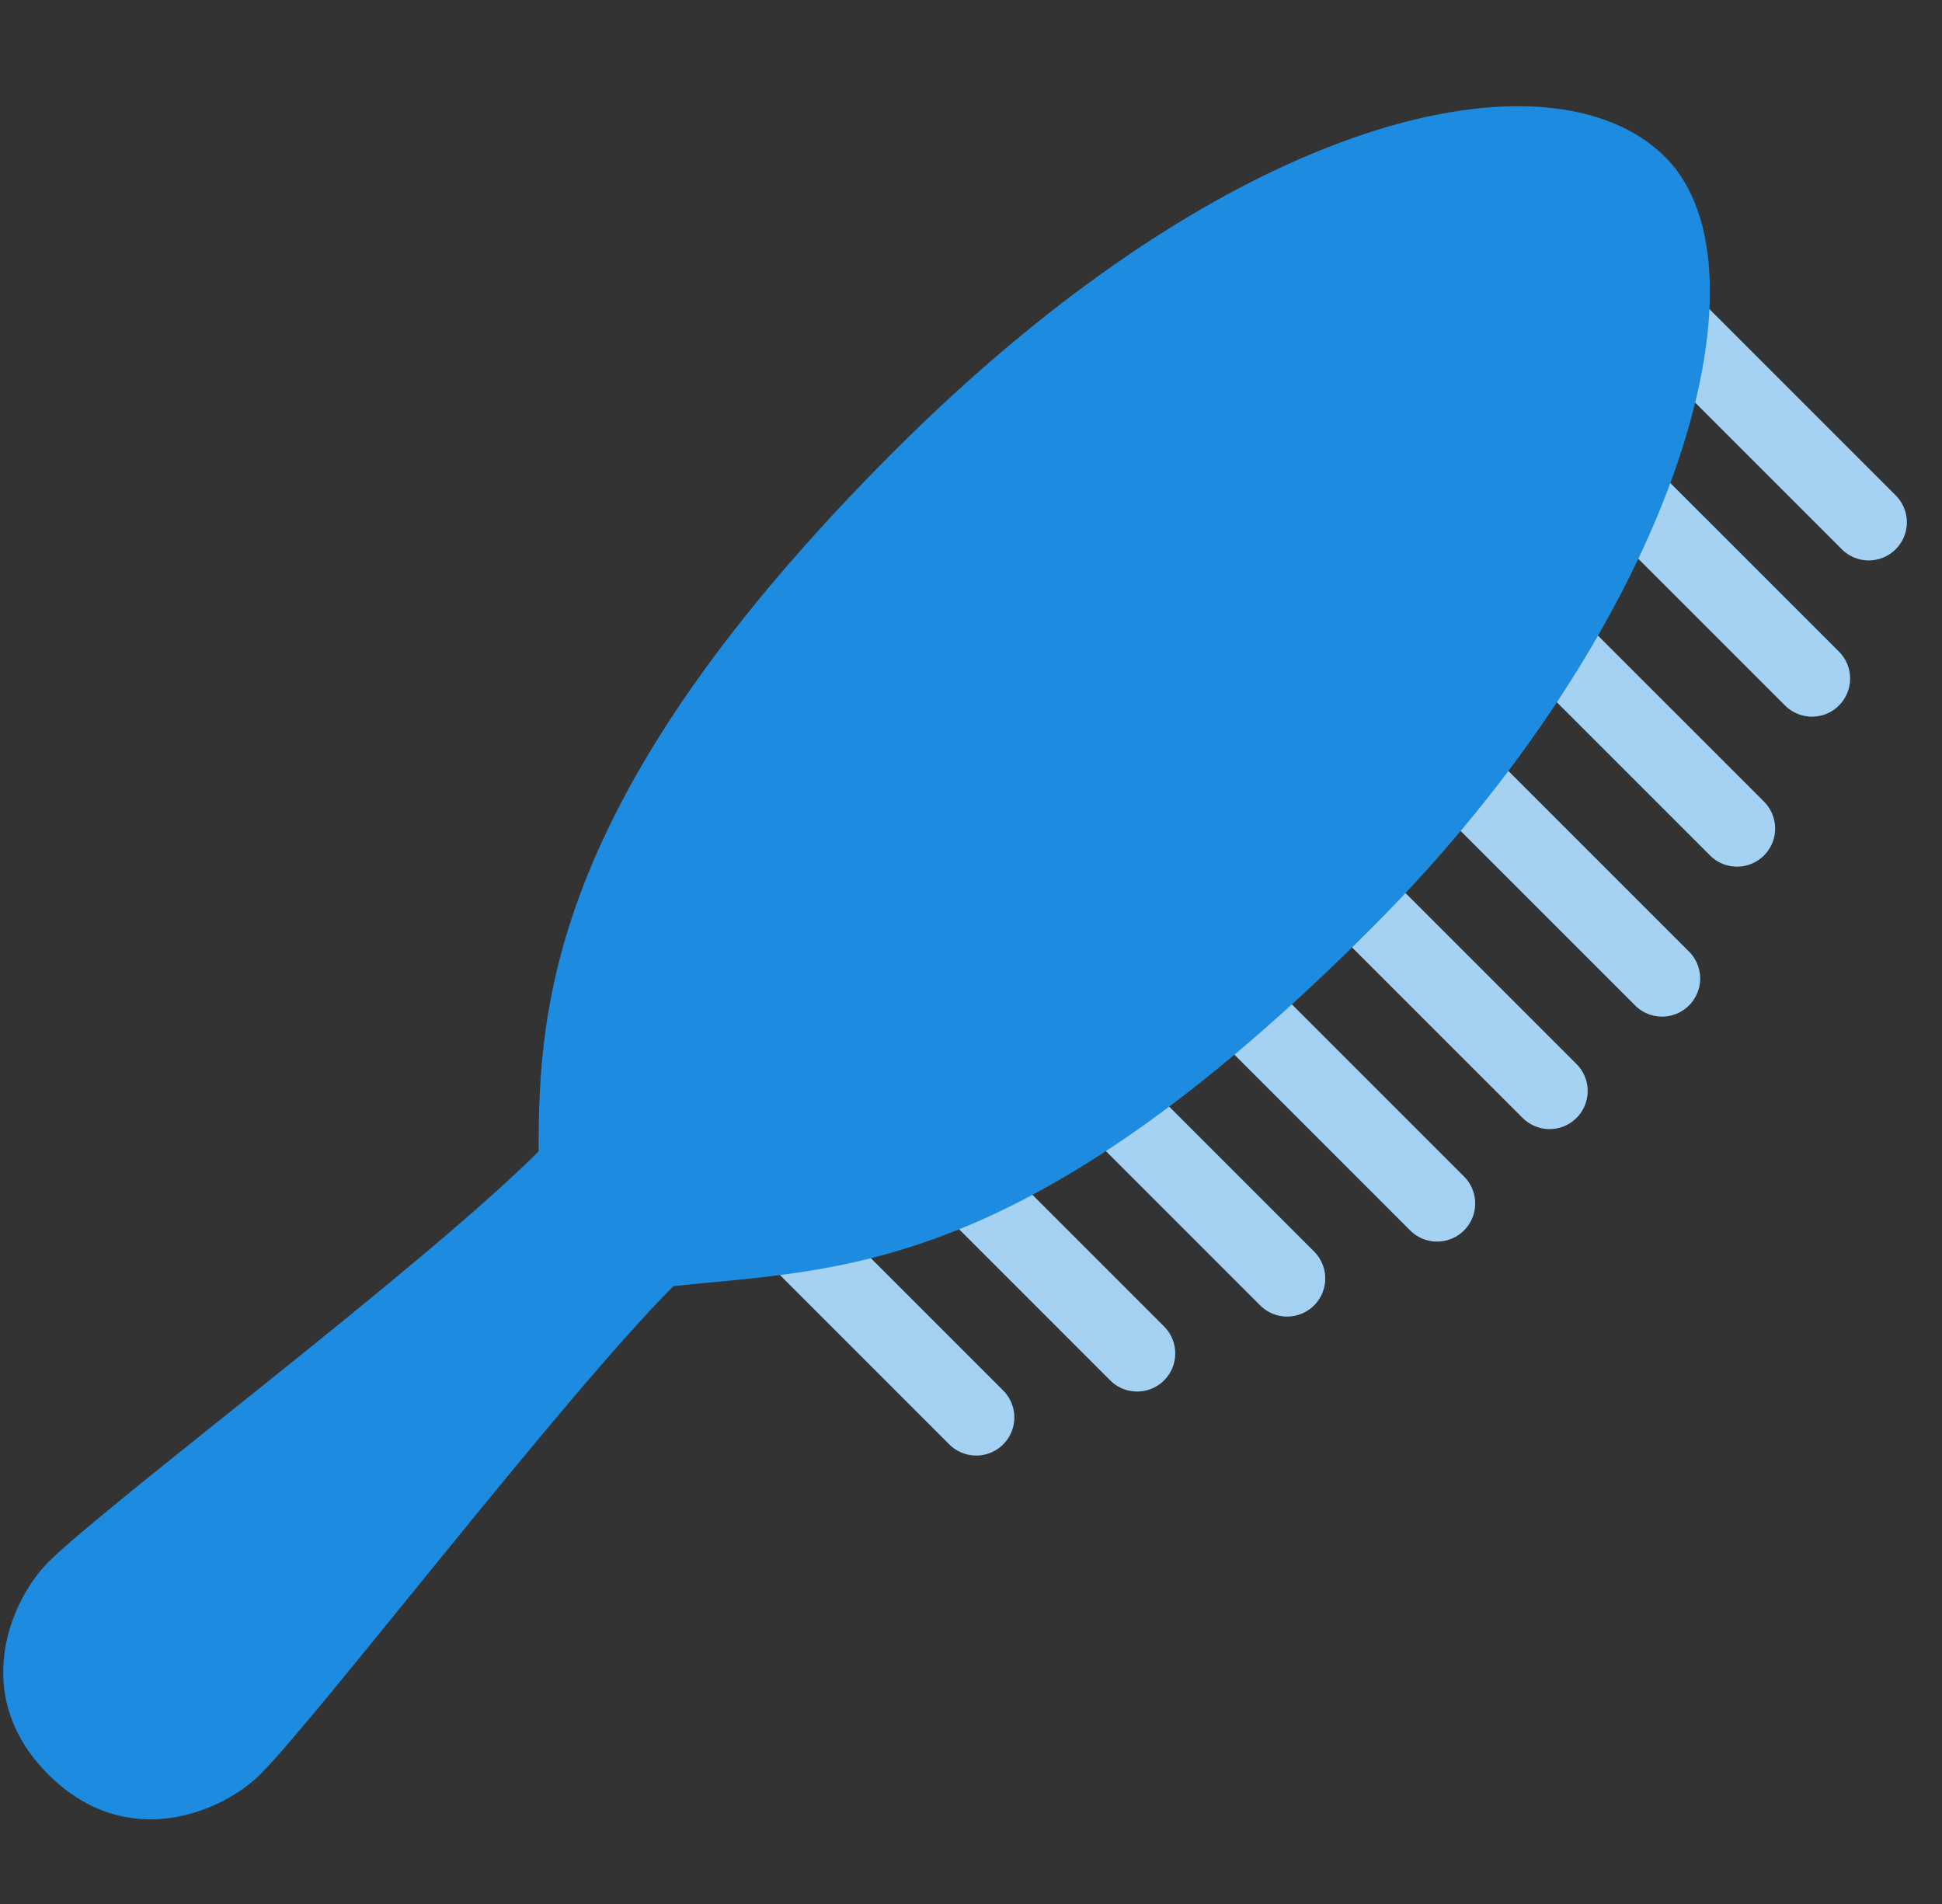 <svg width="51" height="50" viewBox="0 0 51 50" fill="none" xmlns="http://www.w3.org/2000/svg">
<rect x="0" y="0" width="51" height="50" fill="#333333" stroke="none"/>
<line x1="42.613" y1="7.253" x2="49.076" y2="13.716" stroke="#1D8CE0" stroke-width="2" stroke-linecap="round"/>
<line x1="42.613" y1="7.253" x2="49.076" y2="13.716" stroke="white" stroke-opacity="0.6" stroke-width="2" stroke-linecap="round"/>
<line x1="37.185" y1="19.233" x2="43.648" y2="25.696" stroke="#1D8CE0" stroke-width="2" stroke-linecap="round"/>
<line x1="37.185" y1="19.233" x2="43.648" y2="25.696" stroke="white" stroke-opacity="0.6" stroke-width="2" stroke-linecap="round"/>
<line x1="23.401" y1="29.08" x2="29.863" y2="35.542" stroke="#1D8CE0" stroke-width="2" stroke-linecap="round"/>
<line x1="23.401" y1="29.08" x2="29.863" y2="35.542" stroke="white" stroke-opacity="0.6" stroke-width="2" stroke-linecap="round"/>
<line x1="19.174" y1="30.76" x2="25.637" y2="37.223" stroke="#1D8CE0" stroke-width="2" stroke-linecap="round"/>
<line x1="19.174" y1="30.76" x2="25.637" y2="37.223" stroke="white" stroke-opacity="0.6" stroke-width="2" stroke-linecap="round"/>
<line x1="27.339" y1="27.11" x2="33.802" y2="33.573" stroke="#1D8CE0" stroke-width="2" stroke-linecap="round"/>
<line x1="27.339" y1="27.11" x2="33.802" y2="33.573" stroke="white" stroke-opacity="0.6" stroke-width="2" stroke-linecap="round"/>
<line x1="31.277" y1="25.141" x2="37.74" y2="31.604" stroke="#1D8CE0" stroke-width="2" stroke-linecap="round"/>
<line x1="31.277" y1="25.141" x2="37.74" y2="31.604" stroke="white" stroke-opacity="0.6" stroke-width="2" stroke-linecap="round"/>
<line x1="34.231" y1="22.188" x2="40.694" y2="28.65" stroke="#1D8CE0" stroke-width="2" stroke-linecap="round"/>
<line x1="34.231" y1="22.188" x2="40.694" y2="28.65" stroke="white" stroke-opacity="0.6" stroke-width="2" stroke-linecap="round"/>
<line x1="39.154" y1="15.296" x2="45.617" y2="21.758" stroke="#1D8CE0" stroke-width="2" stroke-linecap="round"/>
<line x1="39.154" y1="15.296" x2="45.617" y2="21.758" stroke="white" stroke-opacity="0.6" stroke-width="2" stroke-linecap="round"/>
<line x1="41.123" y1="11.357" x2="47.586" y2="17.819" stroke="#1D8CE0" stroke-width="2" stroke-linecap="round"/>
<line x1="41.123" y1="11.357" x2="47.586" y2="17.819" stroke="white" stroke-opacity="0.6" stroke-width="2" stroke-linecap="round"/>
<path d="M36.005 24.388C43.998 16.395 46.699 7.092 43.734 4.127C40.769 1.162 32.462 2.868 23.473 11.857C14.485 20.845 14.137 26.365 14.146 30.235C11.089 33.291 2.81 39.482 1.266 41.026C0.301 41.991 -0.823 44.507 1.266 46.596C3.354 48.684 5.87 47.561 6.835 46.596C8.38 45.051 14.791 36.671 17.686 33.775C22.038 33.302 26.835 33.557 36.005 24.388Z" fill="#1D8CE0"/>
</svg>
